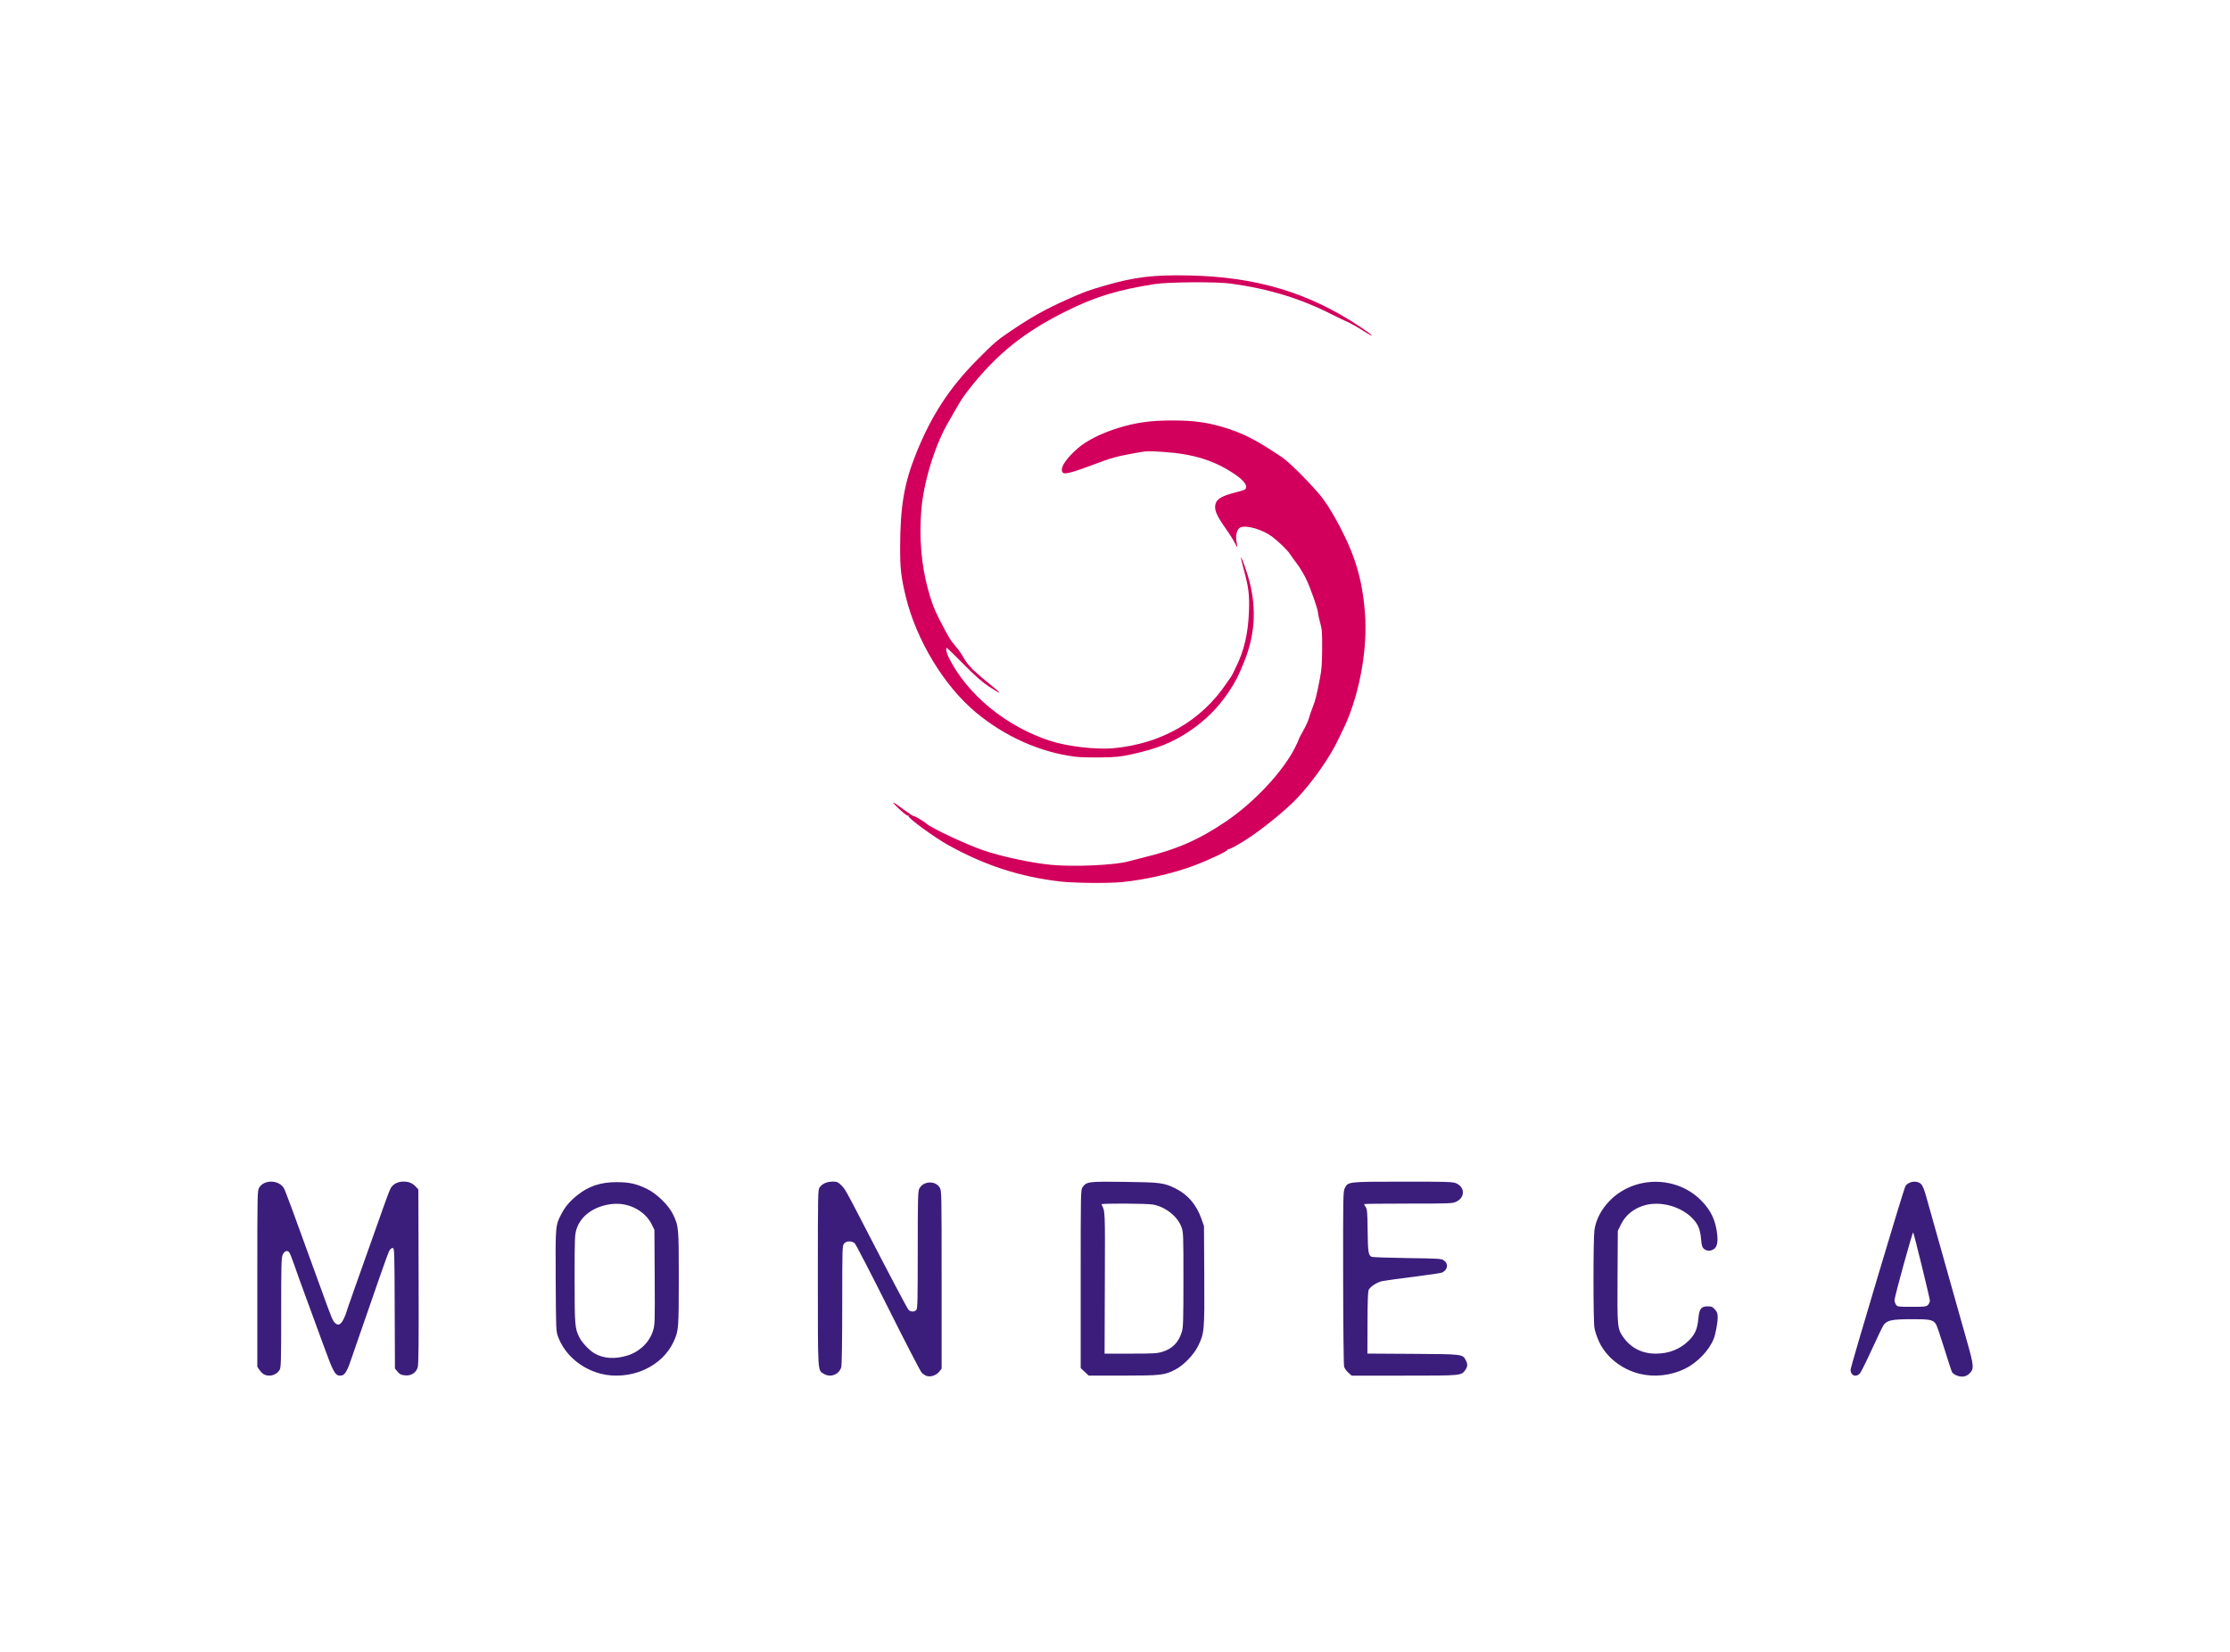 <?xml version="1.0" ?>
<svg xmlns="http://www.w3.org/2000/svg" viewBox="-269.22 -288.068 2333.241 1728.408">
	
	
	
	
	
	
	
	
	<path d="M840.333 634.253c-42.015-4.81-78.655-16.67-117-37.87-14.803-8.185-43.065-28.802-41.951-30.604.305-.494-.031-.699-.747-.455-.716.244-5.127-3.198-9.802-7.649-9.194-8.752-7.21-8.116 6.68 2.142 4.498 3.323 8.723 6.041 9.389 6.041 1.436 0 10.582 5.457 13.43 8.013 5.115 4.59 41.006 21.401 59 27.637 18.568 6.433 50.022 13.206 70.924 15.271 23.41 2.313 66.973.403 80.96-3.549 2.814-.795 9.617-2.537 15.117-3.87 35.526-8.617 58.185-18.463 86.852-37.739 29.56-19.876 59.794-52.153 72.551-77.452 2.253-4.468 4.097-8.515 4.097-8.992 0-.477 2.053-4.456 4.563-8.843s5.158-10.226 5.885-12.976c.727-2.75 2.515-7.925 3.972-11.5 2.695-6.61 4.103-12.251 7.733-31 1.575-8.135 2.06-14.892 2.155-30 .107-17.303-.129-20.394-2.094-27.438-1.218-4.366-2.214-8.933-2.214-10.147 0-3.704-7.963-26.365-12.62-35.915-2.414-4.95-6.75-12.099-9.635-15.886-2.885-3.788-6.136-8.288-7.224-10-2.386-3.754-11.137-12.3-18.09-17.666-9.866-7.614-26.827-12.736-33.528-10.126-3.7 1.442-5.538 8.316-4.125 15.434.572 2.884.944 5.344.827 5.465-.117.121-1.54-2.337-3.16-5.463-1.62-3.127-5.692-9.526-9.049-14.221-9.92-13.874-12.47-20.275-10.471-26.283 1.629-4.897 6.942-7.893 19.957-11.254 10.712-2.766 11.64-3.195 11.91-5.505.406-3.467-3.804-8.258-12.292-13.99-20.82-14.058-42.787-20.944-73.5-23.04-16.507-1.126-18.181-1.071-29.5.963-20.228 3.634-25.347 5.045-44.304 12.206-20.869 7.883-29.909 10.35-31.895 8.701-4.351-3.611 1.754-13.881 15.257-25.664 9.252-8.074 24.76-15.864 42.442-21.321 18.684-5.766 33.758-7.847 56.909-7.856 23.288-.01 38.482 2.258 58.09 8.67 17.861 5.84 30.188 12.358 56 29.61 7.005 4.681 24.386 21.736 37.938 37.226 7.24 8.276 14.515 19.575 22.858 35.5 16.401 31.31 23.596 55.984 26.292 90.18 2.905 36.823-5.163 82.822-20.576 117.32-3.939 7.846-7.394 15.803-11.534 23.5-9.645 17.482-24.04 37.295-38.07 52.398-11.77 12.673-37.898 33.96-54.429 44.345-10.681 6.711-17.195 10.196-18.279 9.78-.717-.275-1.042-.077-.722.44.78 1.263-19.328 10.799-35.711 16.934-21.483 8.045-50.451 14.673-74.622 17.074-14.202 1.411-50.082 1.091-64.644-.576zm16.07-130.498c-36.854-4.495-73.999-20.991-104.57-46.44-33.43-27.826-62.56-76.047-73.472-121.62-4.866-20.324-5.845-29.02-5.777-51.337.13-42.934 4.204-66.782 16.75-98.046 15.796-39.366 34.79-68.531 63.499-97.502 17.949-18.114 20.884-20.65 34.824-30.099 22.226-15.064 36.66-23.138 60.176-33.662 16.871-7.55 21.157-9.13 38.243-14.1C917.65 1.762 937.636-.662 975.1.144c70.298 1.513 124.609 17.775 178.359 53.406 14.984 9.933 17.749 13.363 3.558 4.413-6.224-3.925-13.874-8.216-17-9.536-3.126-1.32-9.96-4.584-15.184-7.253-32.86-16.785-66.149-26.993-106-32.503-15.048-2.081-65.51-1.763-80 .503-38.795 6.07-62.483 13.345-93 28.565-43.45 21.669-71.481 44.1-100.126 80.118-6.128 7.705-9.851 13.27-14.958 22.359-2.429 4.322-5.662 9.947-7.185 12.5-14.11 23.653-26.218 62.476-28.737 92.141-2.499 29.419-.069 58.486 7.021 84 3.962 14.257 6.238 20.247 11.833 31.137 9.75 18.979 11.447 21.794 16.993 28.197 2.937 3.391 6.44 8.32 7.785 10.952 1.344 2.632 3.995 6.503 5.89 8.601 1.897 2.099 3.157 3.612 3.953 4.434 2.25 2.019 3.225 2.817 5.407 4.894 2.86 2.593 9.245 7.944 14.188 11.89 4.943 3.948 8.77 7.395 8.504 7.66-.266.266-4.983-2.484-10.484-6.111-7.603-5.014-14.054-10.677-26.91-23.624-9.301-9.367-17.195-17.03-17.542-17.03-1.484 0-.434 5.23 2.04 10.168 19.579 39.058 60.485 72.465 106.906 87.309 17.602 5.628 47.644 9.081 65.093 7.482 50.346-4.616 92.05-28.524 118.547-67.959 2.772-4.125 4.698-6.645 4.962-7.117.79-1.41 1.318-2.536 1.792-3.238.356-.526.949-2.297 3.114-6.603 8.552-17.009 12.735-35.204 13.605-57.633.685-17.658-.293-25.829-5.263-43.959-1.918-6.998-3.316-12.895-3.107-13.104.73-.73 6.739 16.239 9.15 25.846 7.295 29.052 5.366 55.953-6.019 83.925-5.857 14.39-8.53 19.635-15.237 29.883-11.122 16.996-25.028 30.966-42.215 42.41-17.522 11.666-33.288 17.986-59 23.651-12.881 2.838-16.566 3.228-33 3.499-10.175.167-22.068-.131-26.43-.663z" fill="#d2005c"/>
	
	
	
	
	
	
	
	
	<path d="M699.5 1151.265c-1.1-.46-3.028-1.813-4.284-3.007-1.256-1.193-17.066-31.725-35.133-67.849-18.067-36.124-33.824-66.557-35.016-67.63-3.088-2.78-8.802-2.595-11.196.361-1.783 2.202-1.871 5.22-1.877 63.95-.004 37.715-.39 63.027-.998 65.214-2.177 7.835-11.33 11.354-18.312 7.04-6.465-3.996-6.184.57-6.184-100.614 0-90.444.034-92.046 2-94.668 2.792-3.726 7.696-5.832 13.573-5.832 4.43 0 5.447.43 8.865 3.75 3.967 3.853 5.318 6.237 23.392 41.25 26.835 51.988 45.434 87.243 46.97 89.038 2.022 2.361 5.968 2.55 8.129.39 1.394-1.394 1.571-8.453 1.571-62.599 0-52.464.213-61.476 1.516-64.222 3.908-8.235 16.796-9.065 21.48-1.382 1.958 3.21 1.997 5.09 2 96.39l.004 93.115-2.168 2.756c-3.528 4.486-9.76 6.464-14.332 4.55zm1077.829-.493c-1.744-.759-3.627-2.23-4.183-3.27-.557-1.04-4.208-12.205-8.114-24.81-3.906-12.607-7.766-23.933-8.576-25.17-3.15-4.809-6.212-5.433-26.188-5.338-19.707.093-24.455 1.038-28.381 5.65-.888 1.043-6.437 12.47-12.331 25.396-5.895 12.925-11.66 24.512-12.812 25.75-4.169 4.481-9.744 2.17-9.744-4.04 0-2.716 55.31-187.895 57.213-191.546 2.736-5.252 11.734-6.866 16.242-2.914 1.933 1.694 3.4 5.212 5.943 14.25 1.857 6.6 5.714 20.325 8.572 30.5 2.858 10.175 8.564 30.425 12.68 45 4.115 14.575 8.998 31.9 10.85 38.5 1.853 6.6 6.323 22.432 9.934 35.183 7.713 27.231 7.974 30.109 3.166 34.917-3.816 3.816-8.498 4.453-14.271 1.942zM1748 1077.23c1.1-1.1 2-3.135 2-4.522 0-2.345-16.71-70.521-17.47-71.282-.747-.747-19.53 67.37-19.53 70.824 0 1.394.7 3.535 1.557 4.757 1.49 2.128 2.191 2.223 16.5 2.223 13.61 0 15.122-.179 16.943-2zM7.03 1149.95c-1.358-.687-3.496-2.772-4.75-4.633L0 1141.934l.004-92.102c.004-90.615.036-92.156 2.022-95.413 5.104-8.371 19.998-8.188 25.57.315 1.545 2.36 9.65 24.28 39.557 106.996 11.021 30.481 11.733 32.181 14.532 34.714 3.075 2.783 5.965 1.218 8.795-4.764 1.386-2.93 2.52-5.705 2.52-6.168 0-.462 4.083-12.302 9.073-26.311 4.99-14.01 11.927-33.571 15.415-43.471 15.205-43.16 20.3-57.197 21.83-60.154 2.406-4.644 7.408-7.346 13.6-7.346 5.774 0 9.362 1.504 13.082 5.485l2.5 2.675.27 91.279c.213 71.705-.001 92.105-1 95.133-1.875 5.69-6.832 8.74-13.233 8.143-4.112-.383-5.439-1.033-7.742-3.792l-2.78-3.33-.257-63.047c-.255-62.273-.282-63.046-2.256-63.046-1.285 0-2.618 1.248-3.737 3.5-1.435 2.889-13.363 36.936-40.461 115.5-3.83 11.102-6.272 14.5-10.422 14.5-5.496 0-7.16-3.023-17.895-32.5-5.609-15.4-13.936-38.125-18.505-50.5-4.57-12.375-9.993-27.45-12.051-33.5-2.058-6.05-4.373-11.74-5.143-12.642-1.998-2.34-4.897-1.2-6.72 2.642-1.367 2.878-1.568 10.643-1.568 60.496 0 51.151-.173 57.488-1.635 59.964-3.222 5.454-10.673 7.625-16.335 4.76zm352.193-.737c-20.696-5.423-37.515-19.978-44.469-38.483-2.22-5.91-2.258-6.8-2.538-58.878-.315-58.718-.403-57.753 6.398-70.622 3.777-7.147 8.784-12.897 16.632-19.1 11.708-9.255 24.28-13.367 40.754-13.33 13.383.03 20.825 1.703 32 7.198 10.055 4.944 22.38 16.994 26.827 26.232 6.082 12.63 6.173 13.625 6.173 67.16 0 52.11-.21 54.83-5.063 65.6-5.899 13.091-16.4 23.35-30.635 29.927-14.001 6.468-31.544 8.104-46.079 4.296zm28.16-19.068c12.884-4.081 22.963-13.891 26.676-25.964 1.92-6.247 2-8.823 1.727-56l-.286-49.451-2.762-5.625c-6.876-14-23.577-22.938-40.238-21.532-18.98 1.601-34.025 11.905-38.49 26.359-1.89 6.117-2.01 9.255-2.01 52.193 0 48.665.262 51.817 5.088 61.277 2.8 5.487 10.31 13.39 15.761 16.585 9.357 5.484 21.616 6.25 34.534 2.158zm478.328 17.156l-4.211-3.928v-93.322c0-91.76.033-93.366 2-96.008 4.34-5.83 5.81-6.018 43.593-5.547 37.953.472 41.696.96 53.84 7.023 12.661 6.32 21.66 16.859 26.798 31.383l2.769 7.828.3 51.577c.336 57.95.11 60.543-6.449 73.923-4.523 9.227-15.012 20.072-23.944 24.755-10.966 5.75-15.039 6.213-54.696 6.23l-35.788.015zm81.434-21.042c10.443-3.238 17.002-10.051 20.27-21.058 1.353-4.553 1.585-12.556 1.585-54.615 0-47.393-.079-49.493-2.07-54.816-4.216-11.266-16.644-21.077-29.817-23.535-6.196-1.157-54.475-1.385-53.894-.255 3.957 7.686 3.82 4.5 3.544 82.248l-.263 74.002h27.145c24.191 0 27.836-.215 33.5-1.97zm194.392 21.869c-1.943-1.706-3.933-4.518-4.424-6.25-.49-1.732-.945-43.648-1.011-93.148-.113-84.046 0-90.232 1.639-93.5 3.517-6.998 2.657-6.899 60.489-6.952 44.955-.042 52.248.16 55.69 1.536 9.675 3.871 10.047 14.833.658 19.378-4.049 1.96-5.97 2.038-50.394 2.038-25.401 0-46.184.24-46.184.535 0 .294.787 1.736 1.75 3.203 1.512 2.306 1.783 5.666 1.991 24.715.244 22.274.742 25.543 4.15 27.244.885.441 17.664 1.028 37.288 1.303 34.267.48 35.79.583 38.5 2.599 4.815 3.582 3.93 9.4-1.907 12.523-.963.515-14.243 2.504-29.511 4.42-15.269 1.917-30.09 3.954-32.938 4.527-5.58 1.123-12.48 5.486-14.424 9.12-.863 1.612-1.233 11.416-1.302 34.494l-.097 32.242 47.5.287c52.482.318 52.132.275 55.483 6.755 2.036 3.938 1.91 6.672-.464 10.005-4.353 6.113-3.445 6.028-63.886 6.028h-55.064zm304.686 1.167c-18.462-4.536-34.565-17.183-42.128-33.088-2.303-4.842-4.47-11.265-5.056-14.977-1.331-8.451-1.323-93.262.01-102.489 1.582-10.946 7.425-21.953 16.437-30.965 25.703-25.704 69.079-25.81 94.807-.232 10.623 10.561 15.776 21.468 17.26 36.531.864 8.77-.536 13.412-4.646 15.402-3.525 1.708-6.982 1.263-9.672-1.243-1.414-1.317-2.09-3.743-2.55-9.148-.954-11.202-3.168-16.487-9.611-22.936-11.927-11.94-32.44-17.58-48.614-13.368-11.715 3.05-20.71 10.15-25.7 20.282l-3.26 6.619-.296 47.86c-.325 52.66-.148 54.594 5.784 63.128 8.04 11.569 19.741 17.559 34.299 17.559 13.854 0 25.812-4.823 34.843-14.053 6.485-6.627 8.636-11.805 9.75-23.471.905-9.469 2.942-11.976 9.73-11.976 3.88 0 4.986.483 7.472 3.265 2.444 2.736 2.915 4.116 2.9 8.5-.019 5.622-2.212 17.345-4.161 22.235-4.878 12.24-17.166 25.02-30.136 31.343-14.597 7.117-31.968 9.028-47.462 5.222z" fill="#3b1e7b"/>
	
	
	
	




</svg>
